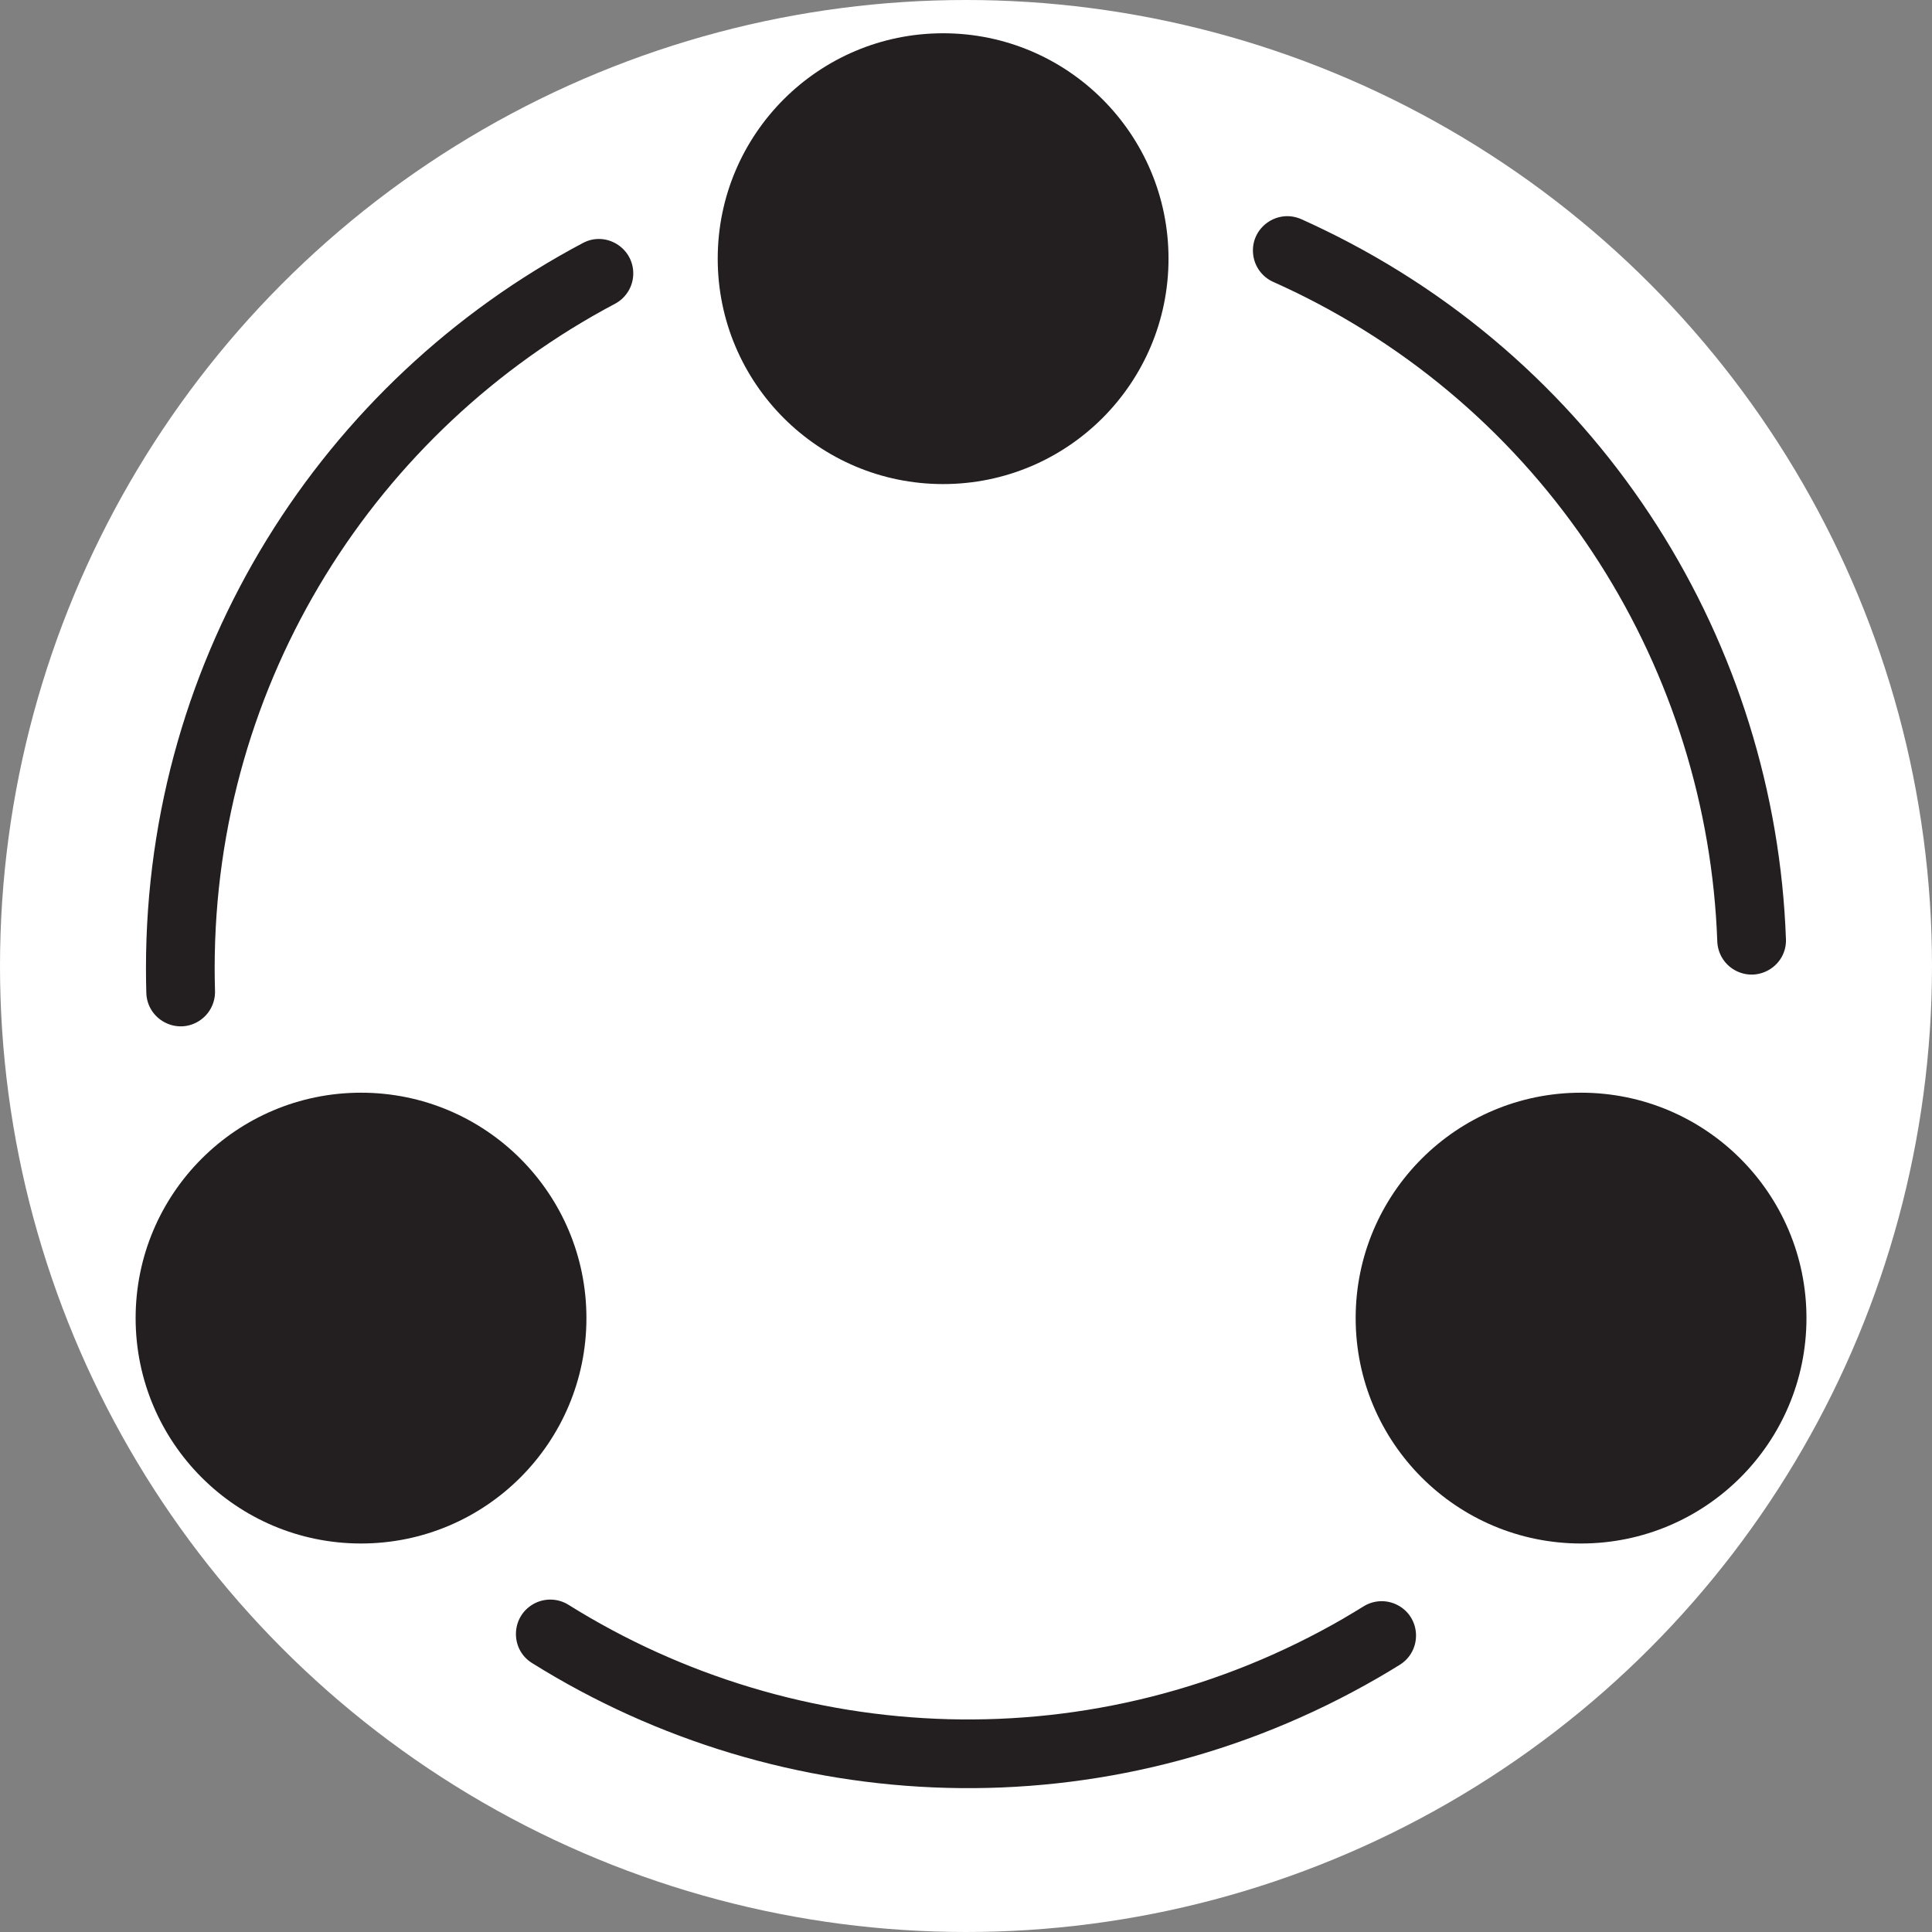 <?xml version="1.0" encoding="UTF-8"?>
<svg id="Layer_2" data-name="Layer 2" xmlns="http://www.w3.org/2000/svg" viewBox="0 0 450 450">
  <rect x="0" y="0" width="450" height="450" fill="#808080" stroke="none"/>
  <defs>
    <style>
      .cls-1 {
        fill: #fff;
      }

      .cls-2 {
        fill: #231f20;
      }
    </style>
  </defs>
  <g id="Layer_1-2" data-name="Layer 1">
    <circle class="cls-1" cx="225" cy="225" r="225"/>
    <circle class="cls-2" cx="219.67" cy="60.25" r="52.5"/>
    <circle class="cls-2" cx="84.09" cy="307.01" r="52.5"/>
    <circle class="cls-2" cx="368.26" cy="307.01" r="52.5"/>
    <path class="cls-2" d="m50,225.51c0-67.12,37.79-125.4,93.25-154.76,2.61-1.38,4.25-4.1,4.25-7.06h0c0-6.01-6.4-9.91-11.71-7.1-60.54,32.04-101.79,95.66-101.79,168.92,0,1.92.03,3.83.08,5.74.18,6.2,7.01,9.87,12.26,6.57h0c2.4-1.51,3.82-4.17,3.74-7.01-.05-1.76-.08-3.53-.08-5.3Z"/>
    <path class="cls-2" d="m301.37,67.89c60.4,29.26,96.38,88.69,98.62,151.4.11,2.96,1.84,5.61,4.5,6.9h0c5.41,2.62,11.71-1.44,11.49-7.44-2.44-68.45-41.71-133.31-107.64-165.25-1.73-.84-3.46-1.65-5.2-2.43-5.66-2.54-11.94,2-11.26,8.17h0c.31,2.82,2.09,5.26,4.68,6.42,1.61.72,3.21,1.46,4.81,2.24Z"/>
    <path class="cls-2" d="m313.07,376.89c-58.07,33.65-127.45,30.17-180.66-3.1-2.51-1.57-5.68-1.62-8.24-.14h0c-5.2,3.01-5.37,10.5-.27,13.69,58.07,36.32,133.8,40.12,197.19,3.39,1.66-.96,3.3-1.95,4.92-2.95,5.27-3.27,5.03-11.01-.46-13.91h0c-2.51-1.32-5.53-1.22-7.94.28-1.5.93-3.01,1.84-4.55,2.73Z"/>
  </g>
</svg>